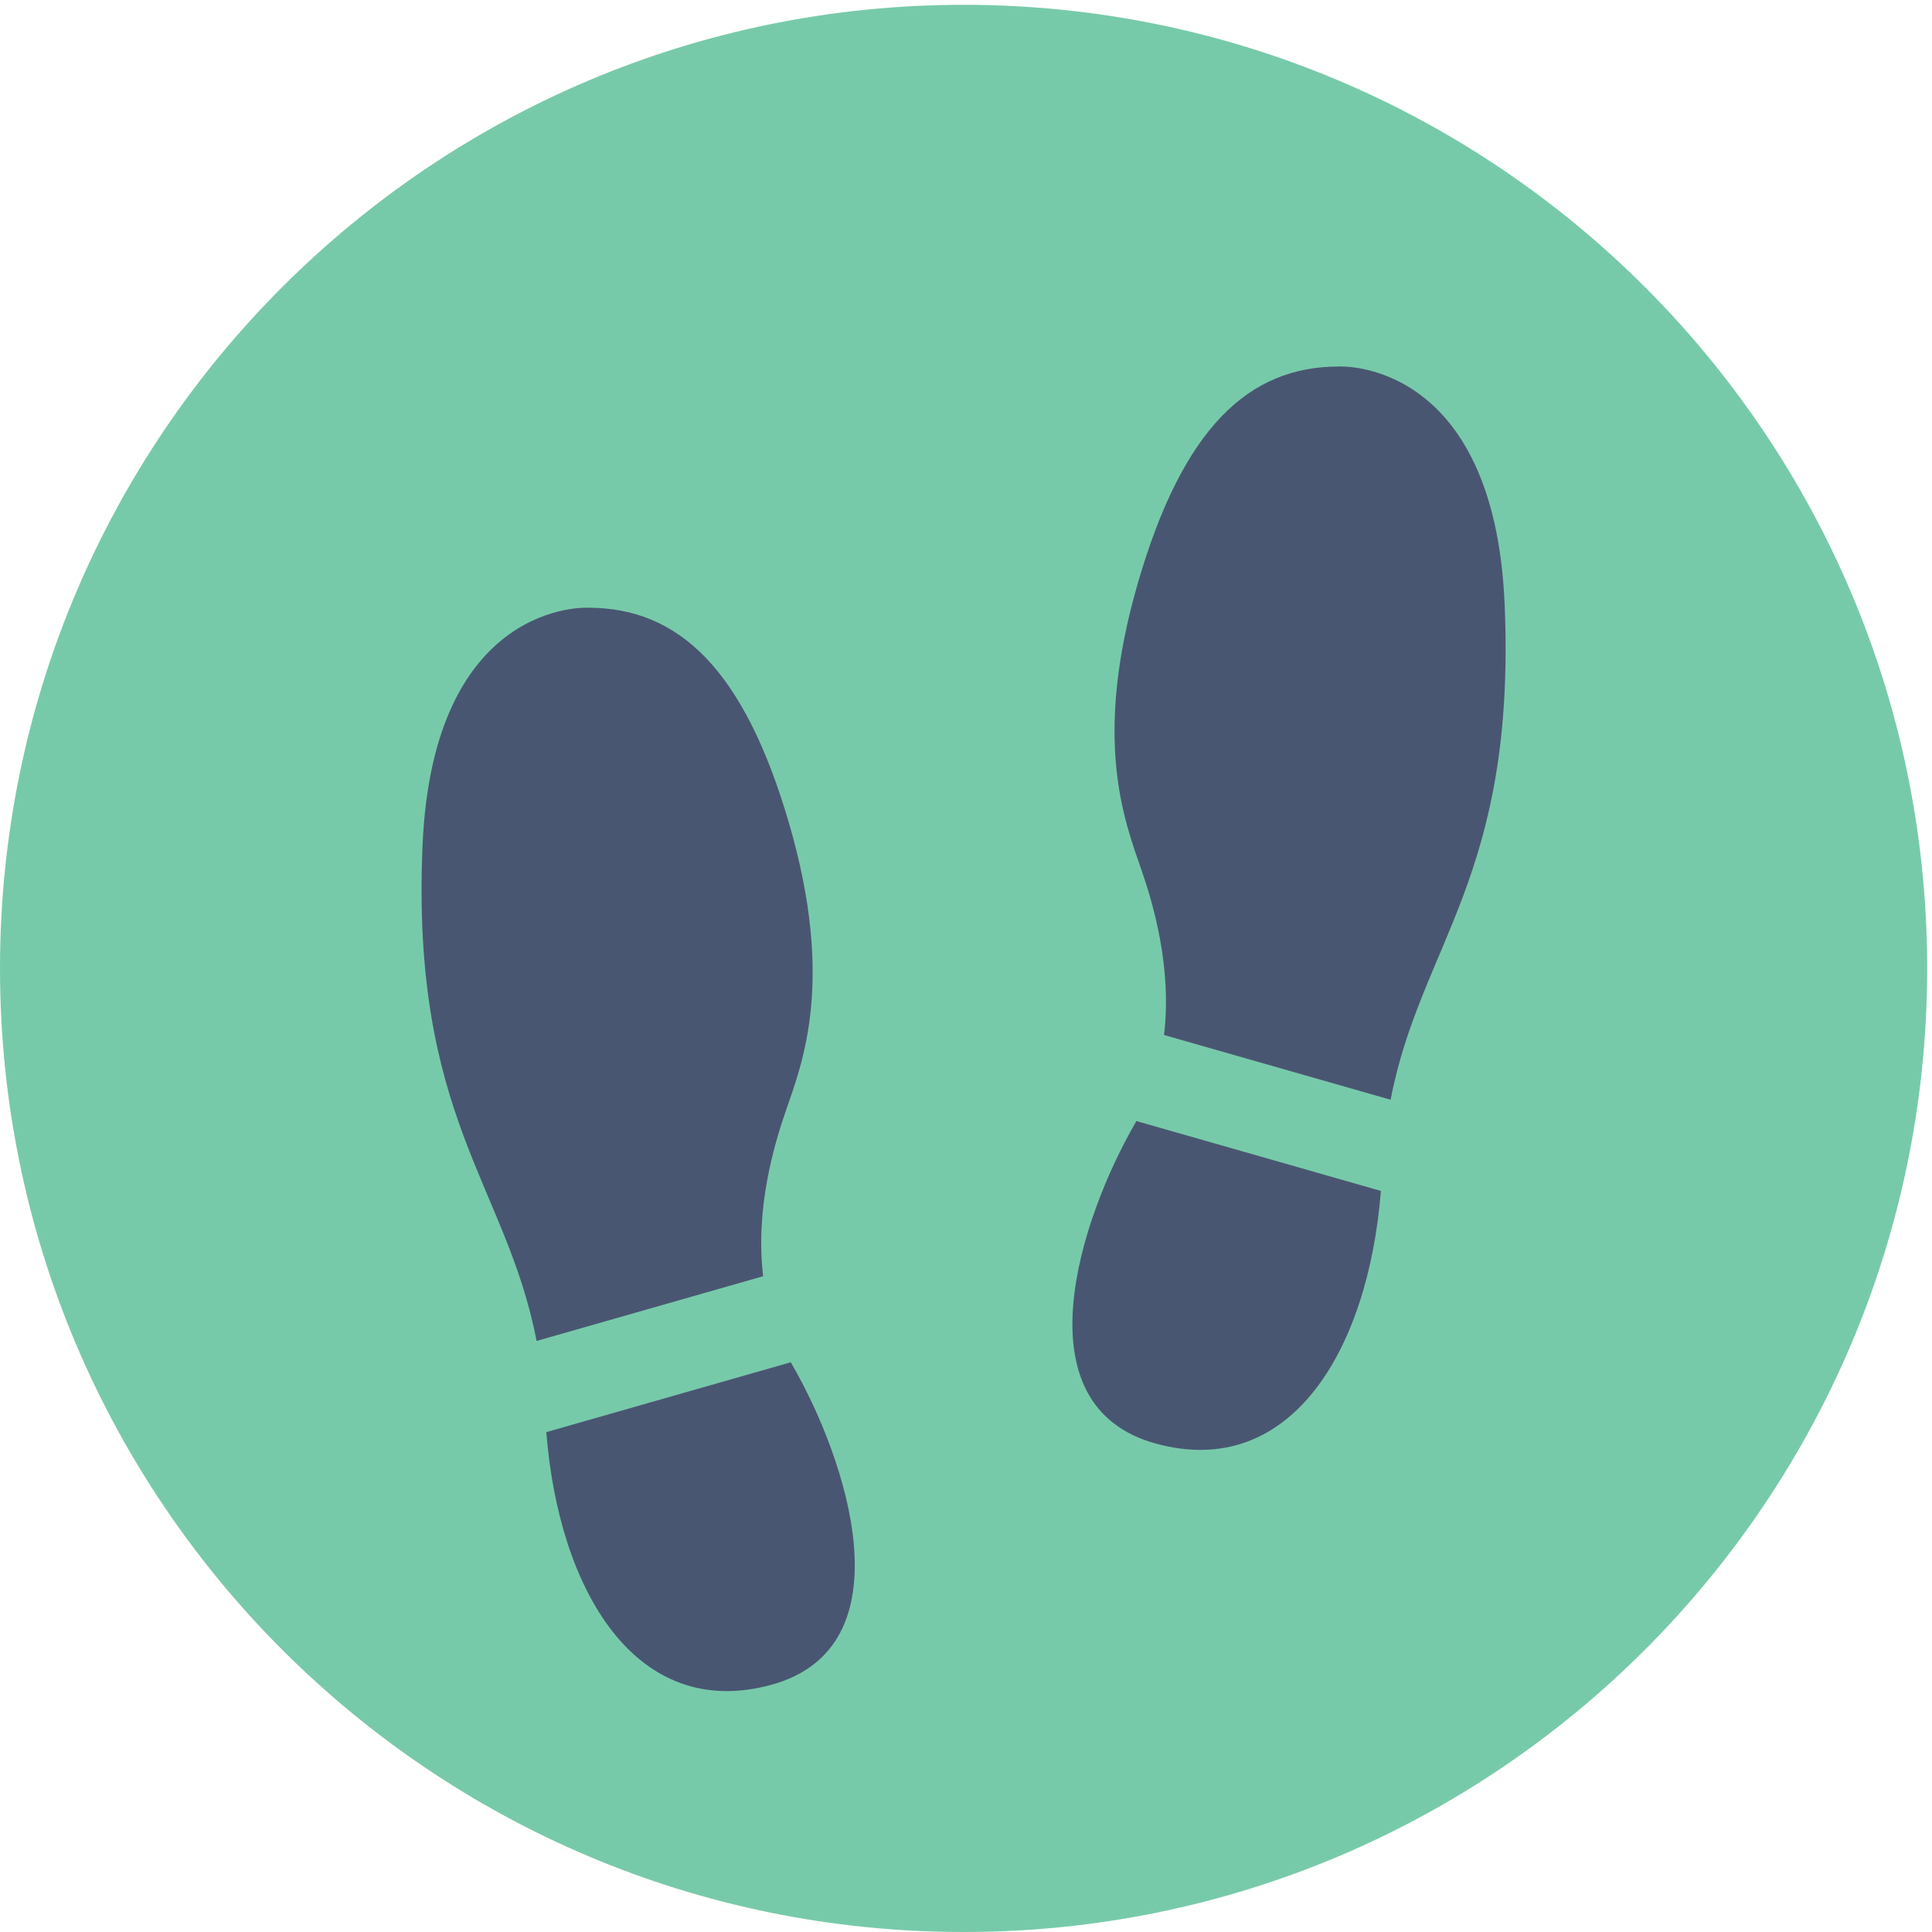 <svg height="85.333" viewBox="0 0 85.333 85.333" width="85.333" xmlns="http://www.w3.org/2000/svg"><g transform="matrix(.133 0 0 -.133 0 85.333)"><path d="m640 320c0-176.73-143.27-320-320-320s-320 143.27-320 320 143.27 320 320 320 320-143.27 320-320" fill="#77caa9"/><g fill="#495672"><path d="m260.945 272.633c5.625 16.25 16.25 43.125 1.25 95s-36.875 72.148-66.875 72.148c0 0-51.527 2.836-55-79.023-3.84-90.492 27.914-112.711 37.871-164.473l75.25 21.5c-2.679 22.36 3.586 43.524 7.504 54.848"/><path d="m262.633 189.207-81.211-23.203c4.207-53.223 30.109-95.973 74.523-83.969 46.25 12.5 25.114 75.344 6.989 106.594z"/><path d="m379.055 352.734c-5.625 16.25-16.25 43.125-1.25 95s36.875 72.153 66.875 72.153c0 0 51.527 2.832 55-79.028 3.84-90.492-27.914-112.711-37.871-164.472l-75.25 21.5c2.679 22.363-3.582 43.523-7.504 54.847"/><path d="m377.367 269.313 81.215-23.208c-4.211-53.218-30.113-95.968-74.527-83.964-46.25 12.5-25.114 75.339-6.989 106.589z"/></g></g></svg>
